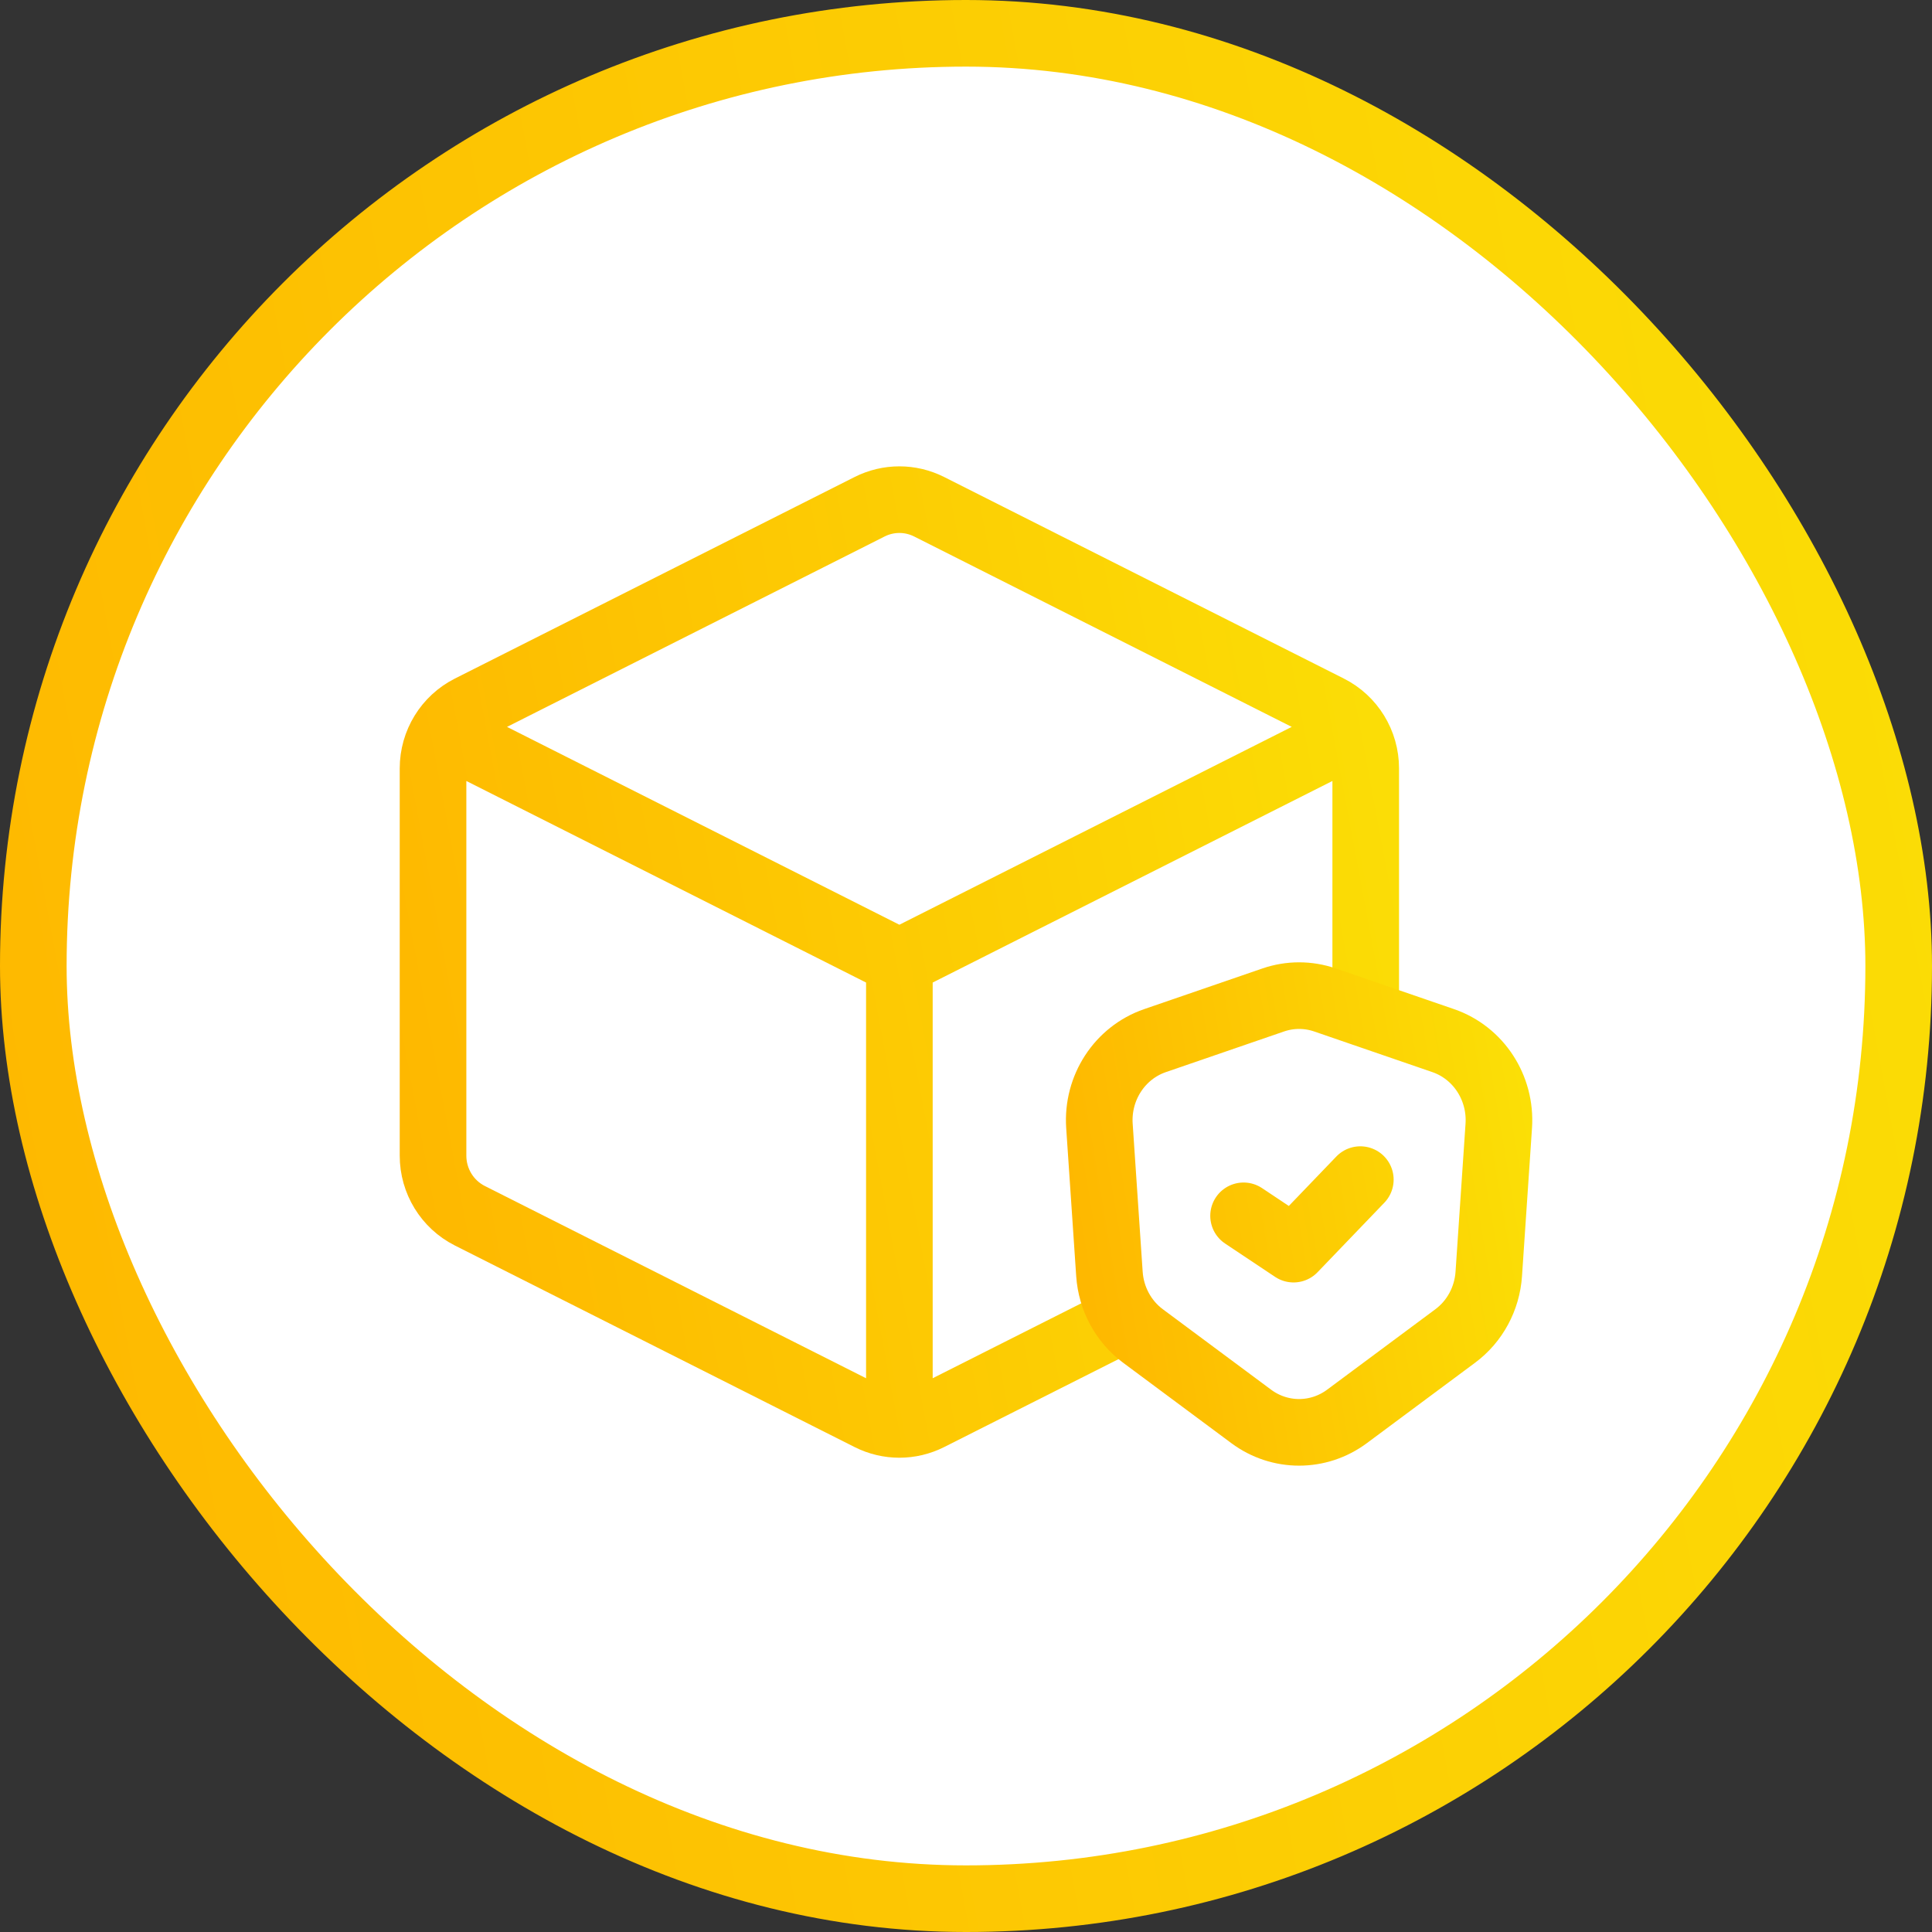 <svg width="58" height="58" viewBox="0 0 58 58" fill="none" xmlns="http://www.w3.org/2000/svg">
<rect x="0" y="0" width="58" height="58" fill="#333333" stroke="none"/>
<rect x="1" y="1" width="56" height="56" rx="28" fill="white"/>
<rect x="1" y="1" width="56" height="56" rx="28" stroke="url(#paint0_linear_471_1194)" stroke-width="2"/>
<path d="M27 28.881V41.992M27 28.881L40.271 22.189M27 28.881L13.729 22.189M41 30.394V23.068C41 22.304 40.572 21.606 39.894 21.264L27.894 15.213C27.331 14.929 26.669 14.929 26.106 15.213L14.106 21.264C13.428 21.606 13 22.304 13 23.068V34.694C13 35.458 13.428 36.156 14.106 36.498L26.106 42.549C26.669 42.833 27.331 42.833 27.894 42.549L33.5 39.722" stroke="url(#paint1_linear_471_1194)" stroke-width="2" stroke-linecap="round" stroke-linejoin="round"/>
<path d="M37.333 36.5L38.833 37.5L40.838 35.413M34.672 31.241L38.222 30.02C38.727 29.846 39.273 29.846 39.778 30.02L43.328 31.241C44.386 31.606 45.071 32.658 44.994 33.801L44.694 38.244C44.644 38.988 44.275 39.671 43.686 40.108L40.436 42.523C39.579 43.159 38.421 43.159 37.564 42.523L34.314 40.108C33.725 39.671 33.356 38.988 33.306 38.244L33.006 33.801C32.929 32.658 33.614 31.606 34.672 31.241Z" stroke="url(#paint2_linear_471_1194)" stroke-width="2" stroke-linecap="round" stroke-linejoin="round"/>
<defs>
<linearGradient id="paint0_linear_471_1194" x1="58.333" y1="1" x2="-7.124" y2="13.119" gradientUnits="userSpaceOnUse">
<stop stop-color="#FBDF06"/>
<stop offset="1" stop-color="#FEB700"/>
</linearGradient>
<linearGradient id="paint1_linear_471_1194" x1="41.667" y1="15" x2="8.957" y2="21.108" gradientUnits="userSpaceOnUse">
<stop stop-color="#FBDF06"/>
<stop offset="1" stop-color="#FEB700"/>
</linearGradient>
<linearGradient id="paint2_linear_471_1194" x1="45.286" y1="29.89" x2="31.183" y2="32.279" gradientUnits="userSpaceOnUse">
<stop stop-color="#FBDF06"/>
<stop offset="1" stop-color="#FEB700"/>
</linearGradient>
</defs>
</svg>
